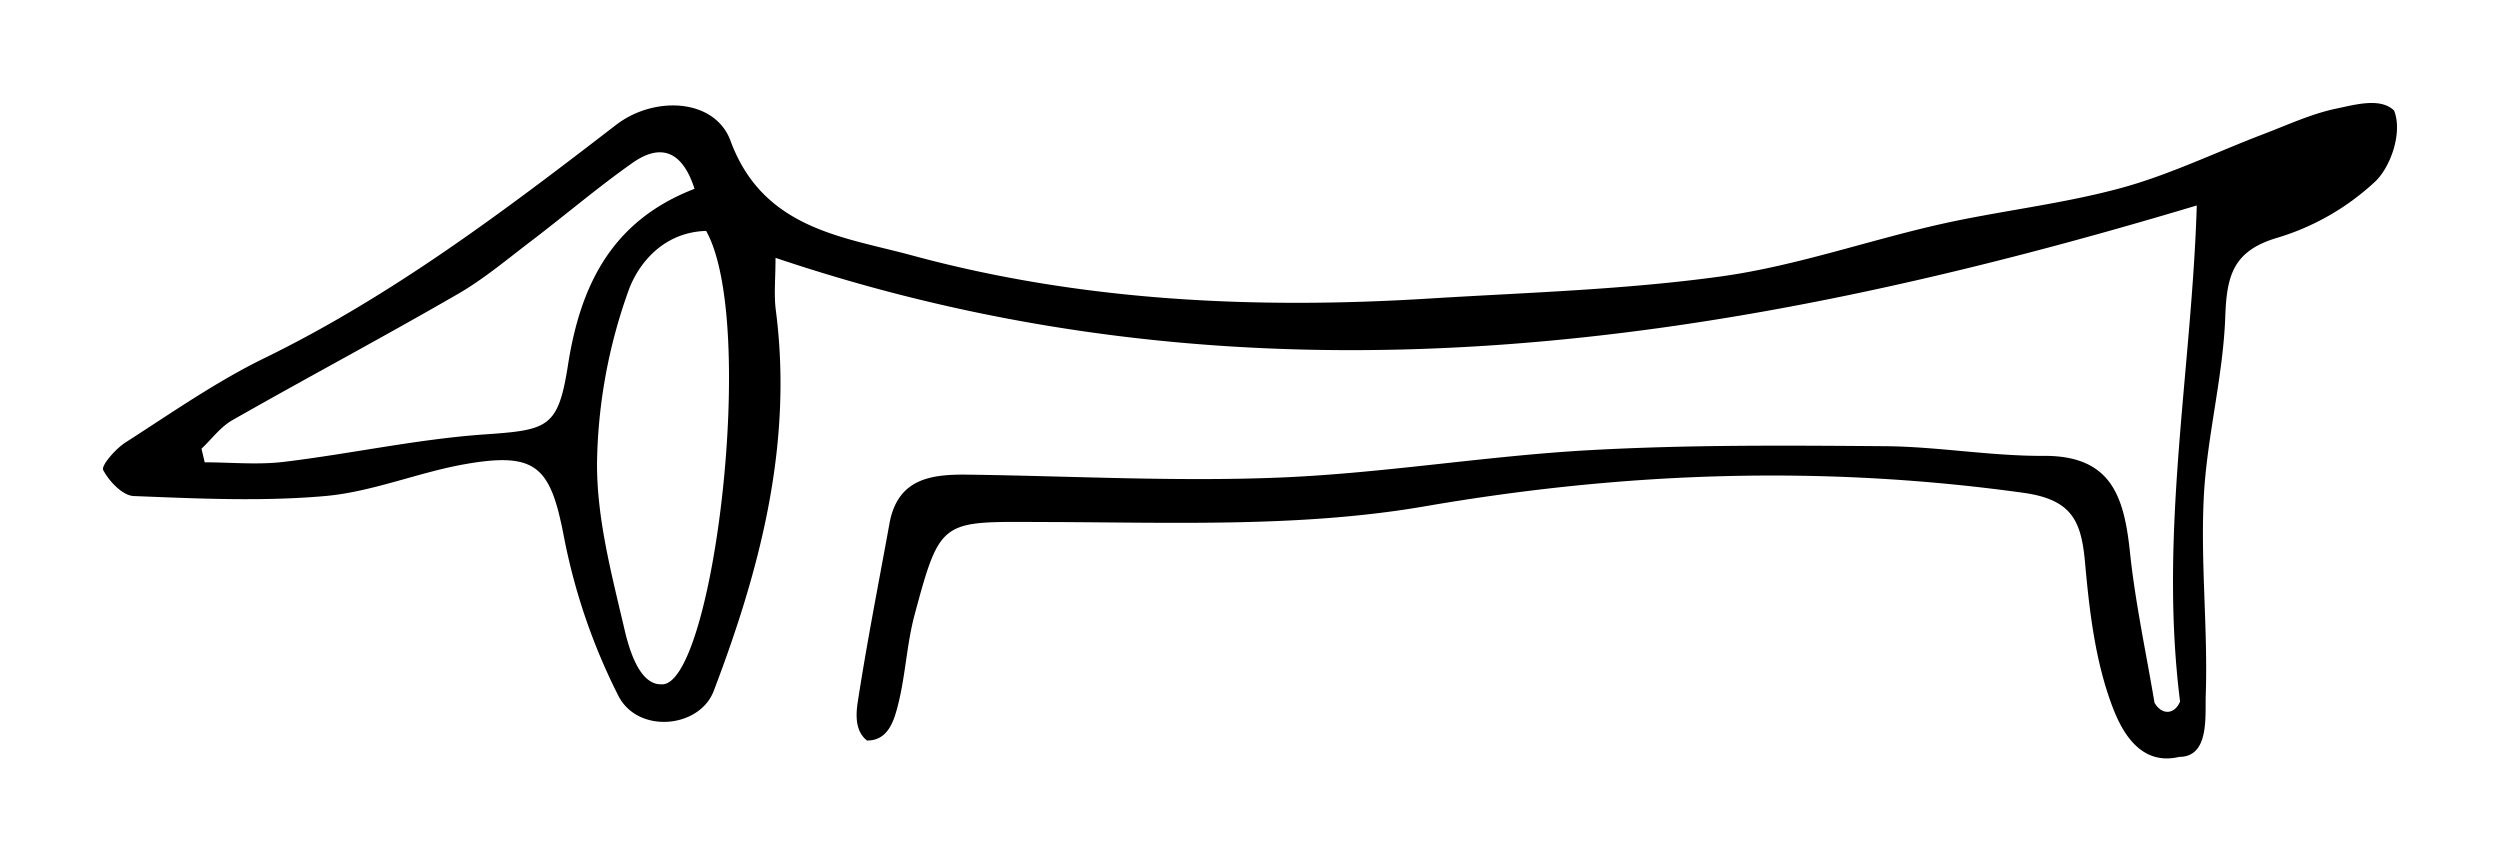 <?xml version="1.0" encoding="utf-8"?><svg xmlns="http://www.w3.org/2000/svg" viewBox="0 0 776.83 267.7"><path d="M743.91,34.35c-4.24-4.14-12.22-1.78-17.91-.61-7.87,1.63-15.36,5.17-23,8.06C688.32,47.41,674,54.39,658.86,58.48c-18.17,4.92-37.09,7-55.5,11.09-22.93,5.15-45.4,13.11-68.56,16.32-29.83,4.13-60.13,5-90.25,6.85-54.41,3.41-108.66.9-161.28-13.41C262.21,73.6,237.12,71.26,227,43.76c-4.85-13.16-23.65-14.12-35.57-4.95-34.72,26.74-69.59,53.1-109.28,72.48-15.09,7.36-29,17.13-43.22,26.24-3.07,2-7.56,7.16-6.86,8.52,1.82,3.52,6.09,8,9.53,8.09,19.79.78,39.74,1.73,59.4,0,14.63-1.29,28.78-7.29,43.38-9.89,22.66-4,26.77.92,31,23.3a188.2,188.2,0,0,0,16.72,48.56c6,12,25.25,10.24,29.68-1.42,14.51-38.09,24.66-76.92,19.29-118.31-.62-4.8-.09-9.76-.09-16.26,151.65,51.12,299,26.52,441.63-16.28-1.56,51.26-11.79,102-5.19,154.15-1.78,4.2-5.78,4.2-7.95.35-2.62-15.63-6-31.19-7.64-46.92-1.85-17.43-5.95-29.88-26.82-29.77-16.35.09-32.71-2.85-49.08-3-30.67-.24-61.4-.47-92,1.23-32.13,1.78-64.07,7.19-96.2,8.51s-64.58-.47-96.87-.9c-11.4-.15-21.92,1.09-24.48,15.2-3.35,18.49-7,36.93-9.86,55.5-.57,3.74-.88,9,2.89,11.91,6.23.08,8.14-5.7,9.19-9.4,2.75-9.72,3-20.13,5.65-29.89,8.11-30.16,8.36-28.68,40.63-28.6,39.34.09,79.42,1.76,117.86-4.88,62.23-10.74,123.64-12.86,186-4.2,15.24,2.12,18,8.9,19.16,21.79,1.35,15.11,3.2,30.72,8.52,44.71,2.6,6.83,8.22,18.54,20.73,15.56,9.49,0,8-12.78,8.25-19.3.68-20.39-1.63-40.91-.62-61.27.93-18.78,6-37.38,6.68-56.15.45-12.84,2.39-20.58,16.35-24.64a77.08,77.08,0,0,0,30.22-17.4C742.77,52,746.67,41.21,743.91,34.35ZM150.39,135c-20.78,1.47-41.33,6-62.06,8.5-8.13,1-16.48.16-24.72.16l-1-4.23c3.18-3,5.91-6.77,9.6-8.87,23-13.1,46.46-25.57,69.41-38.83C150,87,157.44,80.68,165.12,74.85c10.5-8,20.56-16.57,31.33-24.18,8.38-5.91,15.36-4.42,19.37,8-25.74,9.9-35.46,30-39.32,54.71C173.43,133,170.34,133.62,150.39,135Zm55.43,77.62c-7.15.56-10.4-11.18-11.76-17-4-17.15-8.71-34.74-8.54-52.11a164.74,164.74,0,0,1,9.83-53.34c2.77-7.68,10.32-18,24.07-18.42C235.38,100.26,221.67,212.21,205.82,212.65Z"/></svg>